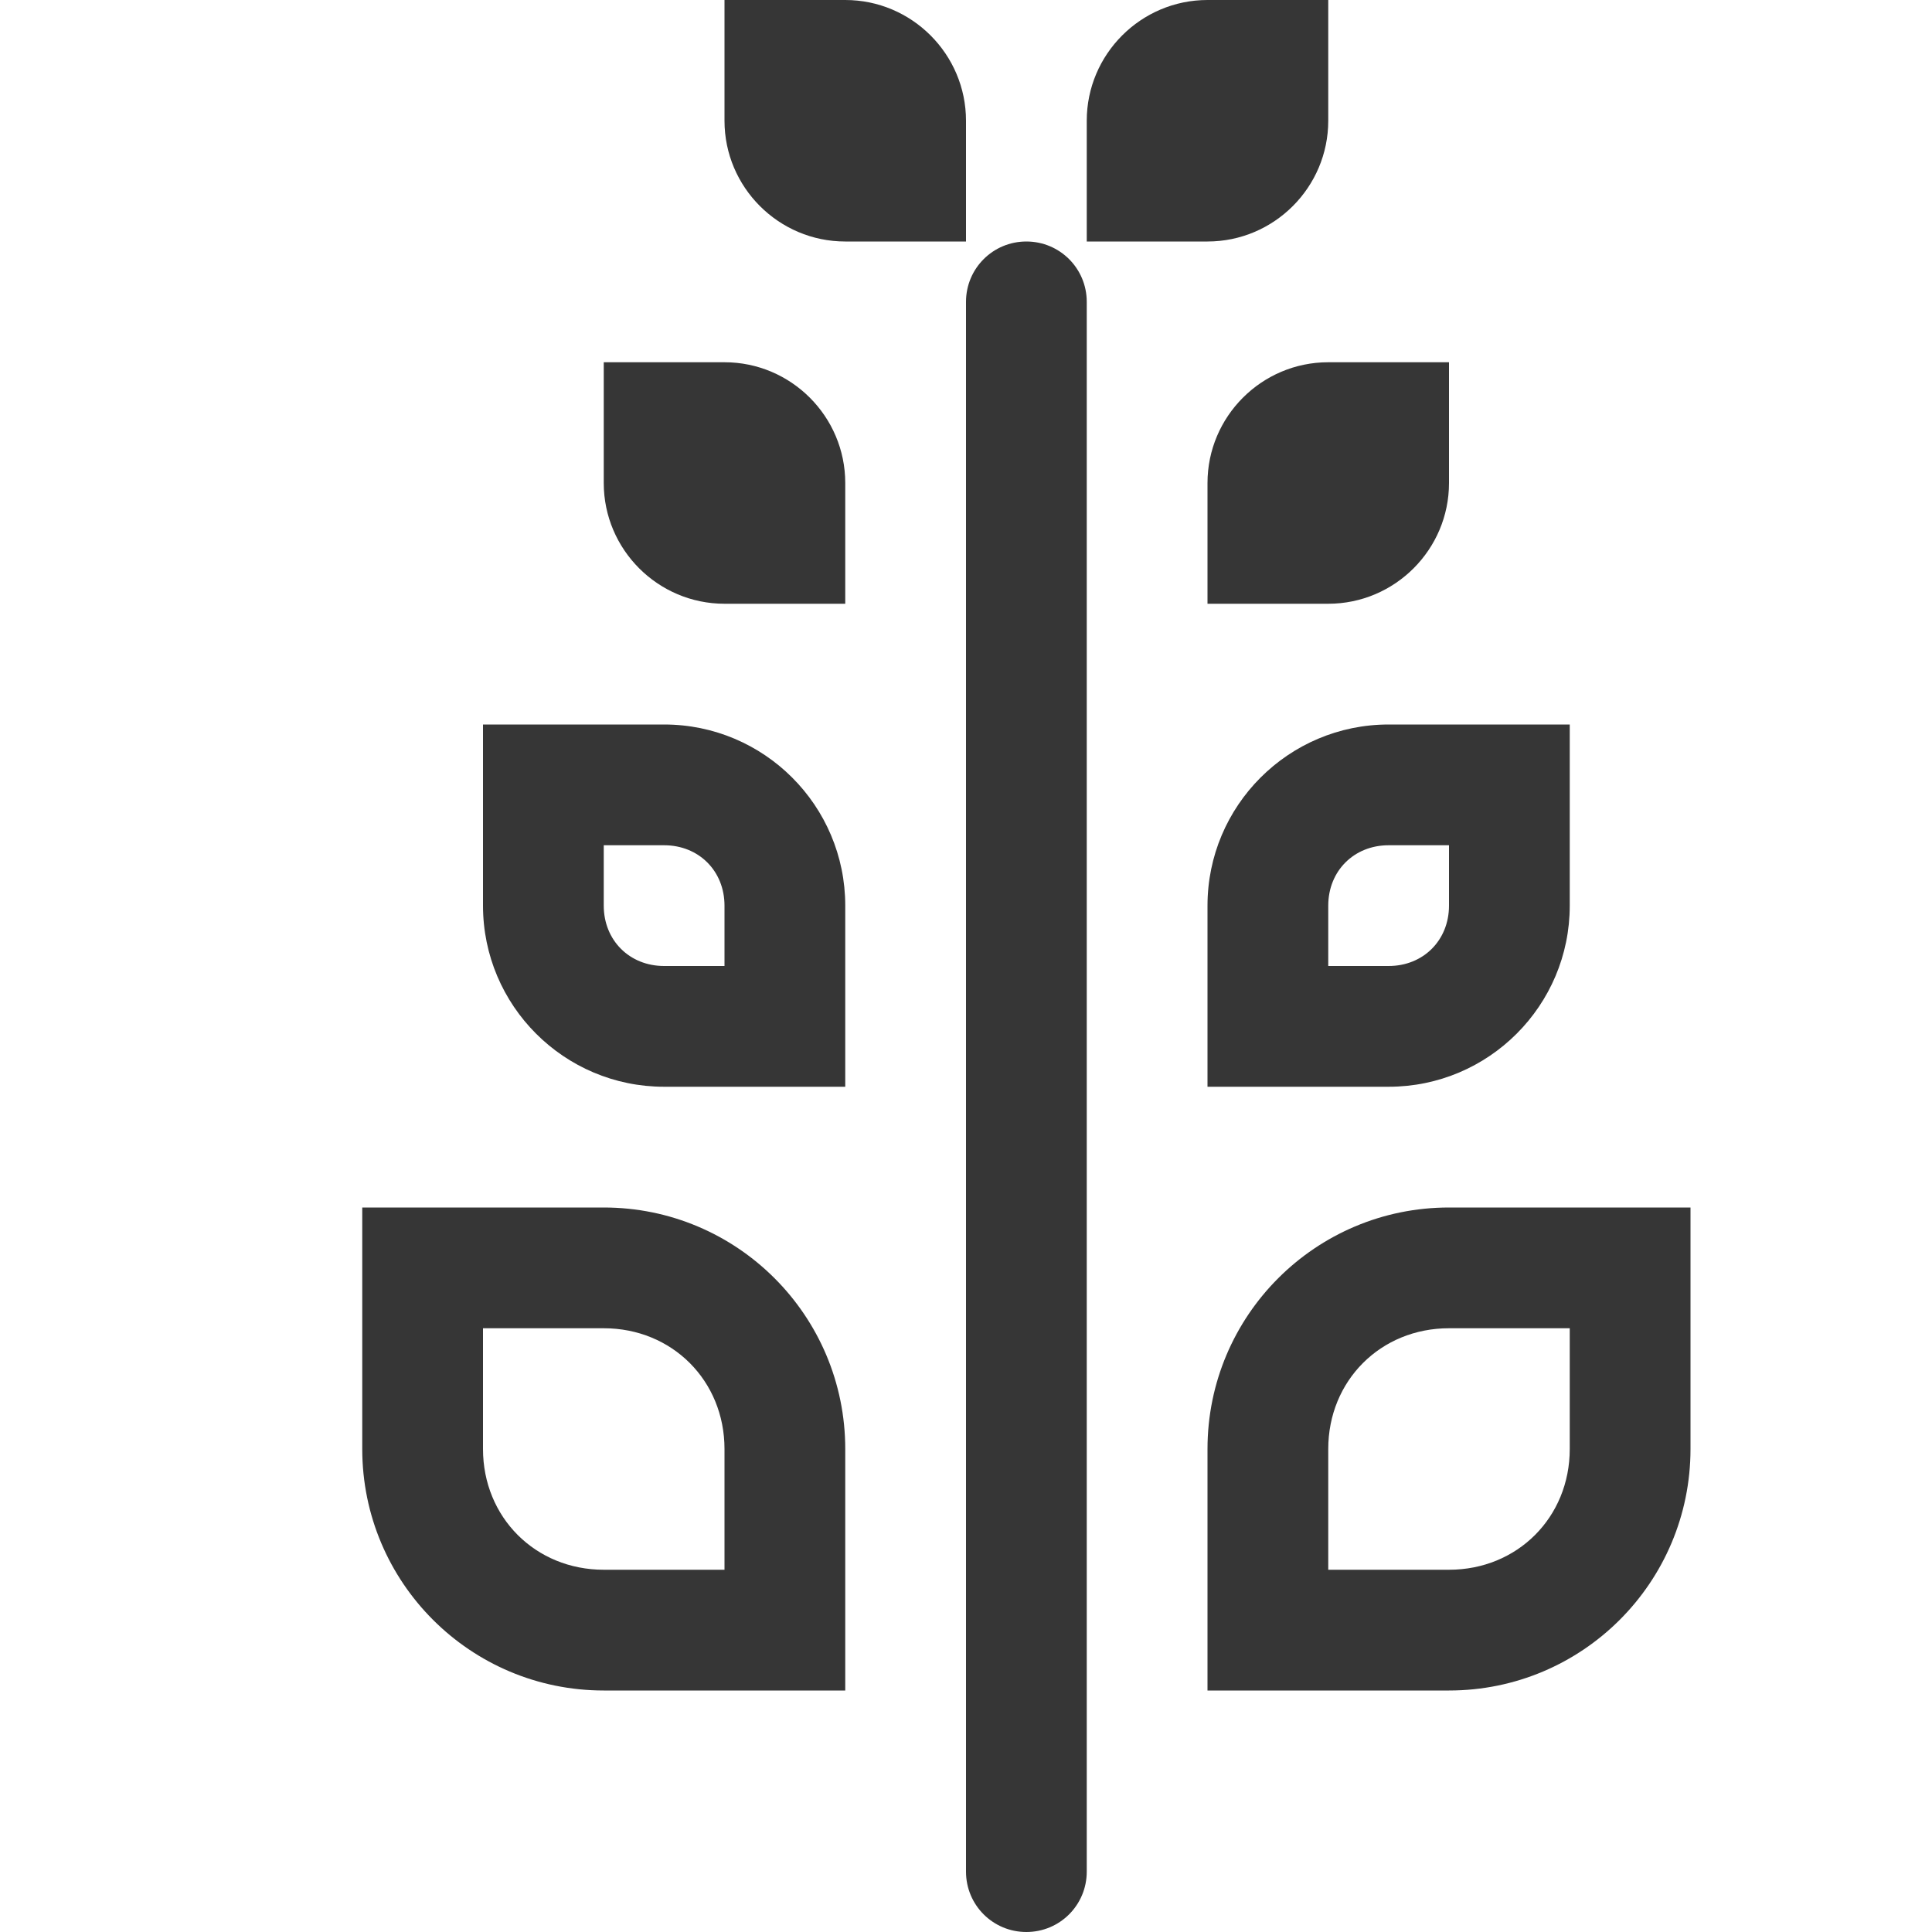<svg width="16px" height="16px" version="1.1" viewBox="0 0 16 16" xmlns="http://www.w3.org/2000/svg">
 <path d="m6 0v1c0 0.551 0.449 1 1 1h1v-1c0-0.551-0.449-1-1-1h-1zm4 0c-0.551 0-1 0.449-1 1v1h1c0.551 0 1-0.449 1-1v-1h-1zm-1.5 2c-0.277 0-0.5 0.223-0.5 0.5v13c0 0.277 0.223 0.5 0.5 0.5s0.5-0.223 0.5-0.5v-13c0-0.277-0.223-0.5-0.5-0.5zm-3.5 1v1c0 0.551 0.449 1 1 1h1v-1c0-0.551-0.449-1-1-1h-1zm6 0c-0.551 0-1 0.449-1 1v1h1c0.551 0 1-0.449 1-1v-1h-1zm-7 3v1.5c0 0.828 0.672 1.5 1.5 1.5h1.5v-1.5c0-0.828-0.672-1.5-1.5-1.5h-1.5zm7.5 0c-0.828 0-1.5 0.672-1.5 1.5v1.5h1.5c0.828 0 1.5-0.672 1.5-1.5v-1.5h-1.5zm-6.5 1h0.5c0.287 0 0.5 0.213 0.5 0.5v0.5h-0.5c-0.287 0-0.5-0.213-0.5-0.5v-0.5zm6.5 0h0.5v0.5c0 0.287-0.213 0.5-0.5 0.5h-0.5v-0.5c0-0.287 0.213-0.5 0.5-0.5zm-8.5 3v2c0 1.105 0.895 2 2 2h2v-2c0-1.105-0.895-2-2-2h-2zm9 0c-1.105 0-2 0.895-2 2v2h2c1.105 0 2-0.895 2-2v-2h-2zm-8 1h1c0.566 0 1 0.434 1 1v1h-1c-0.566 0-1-0.434-1-1v-1zm8 0h1v1c0 0.566-0.434 1-1 1h-1v-1c0-0.566 0.434-1 1-1z" fill="#363636"/>
</svg>

